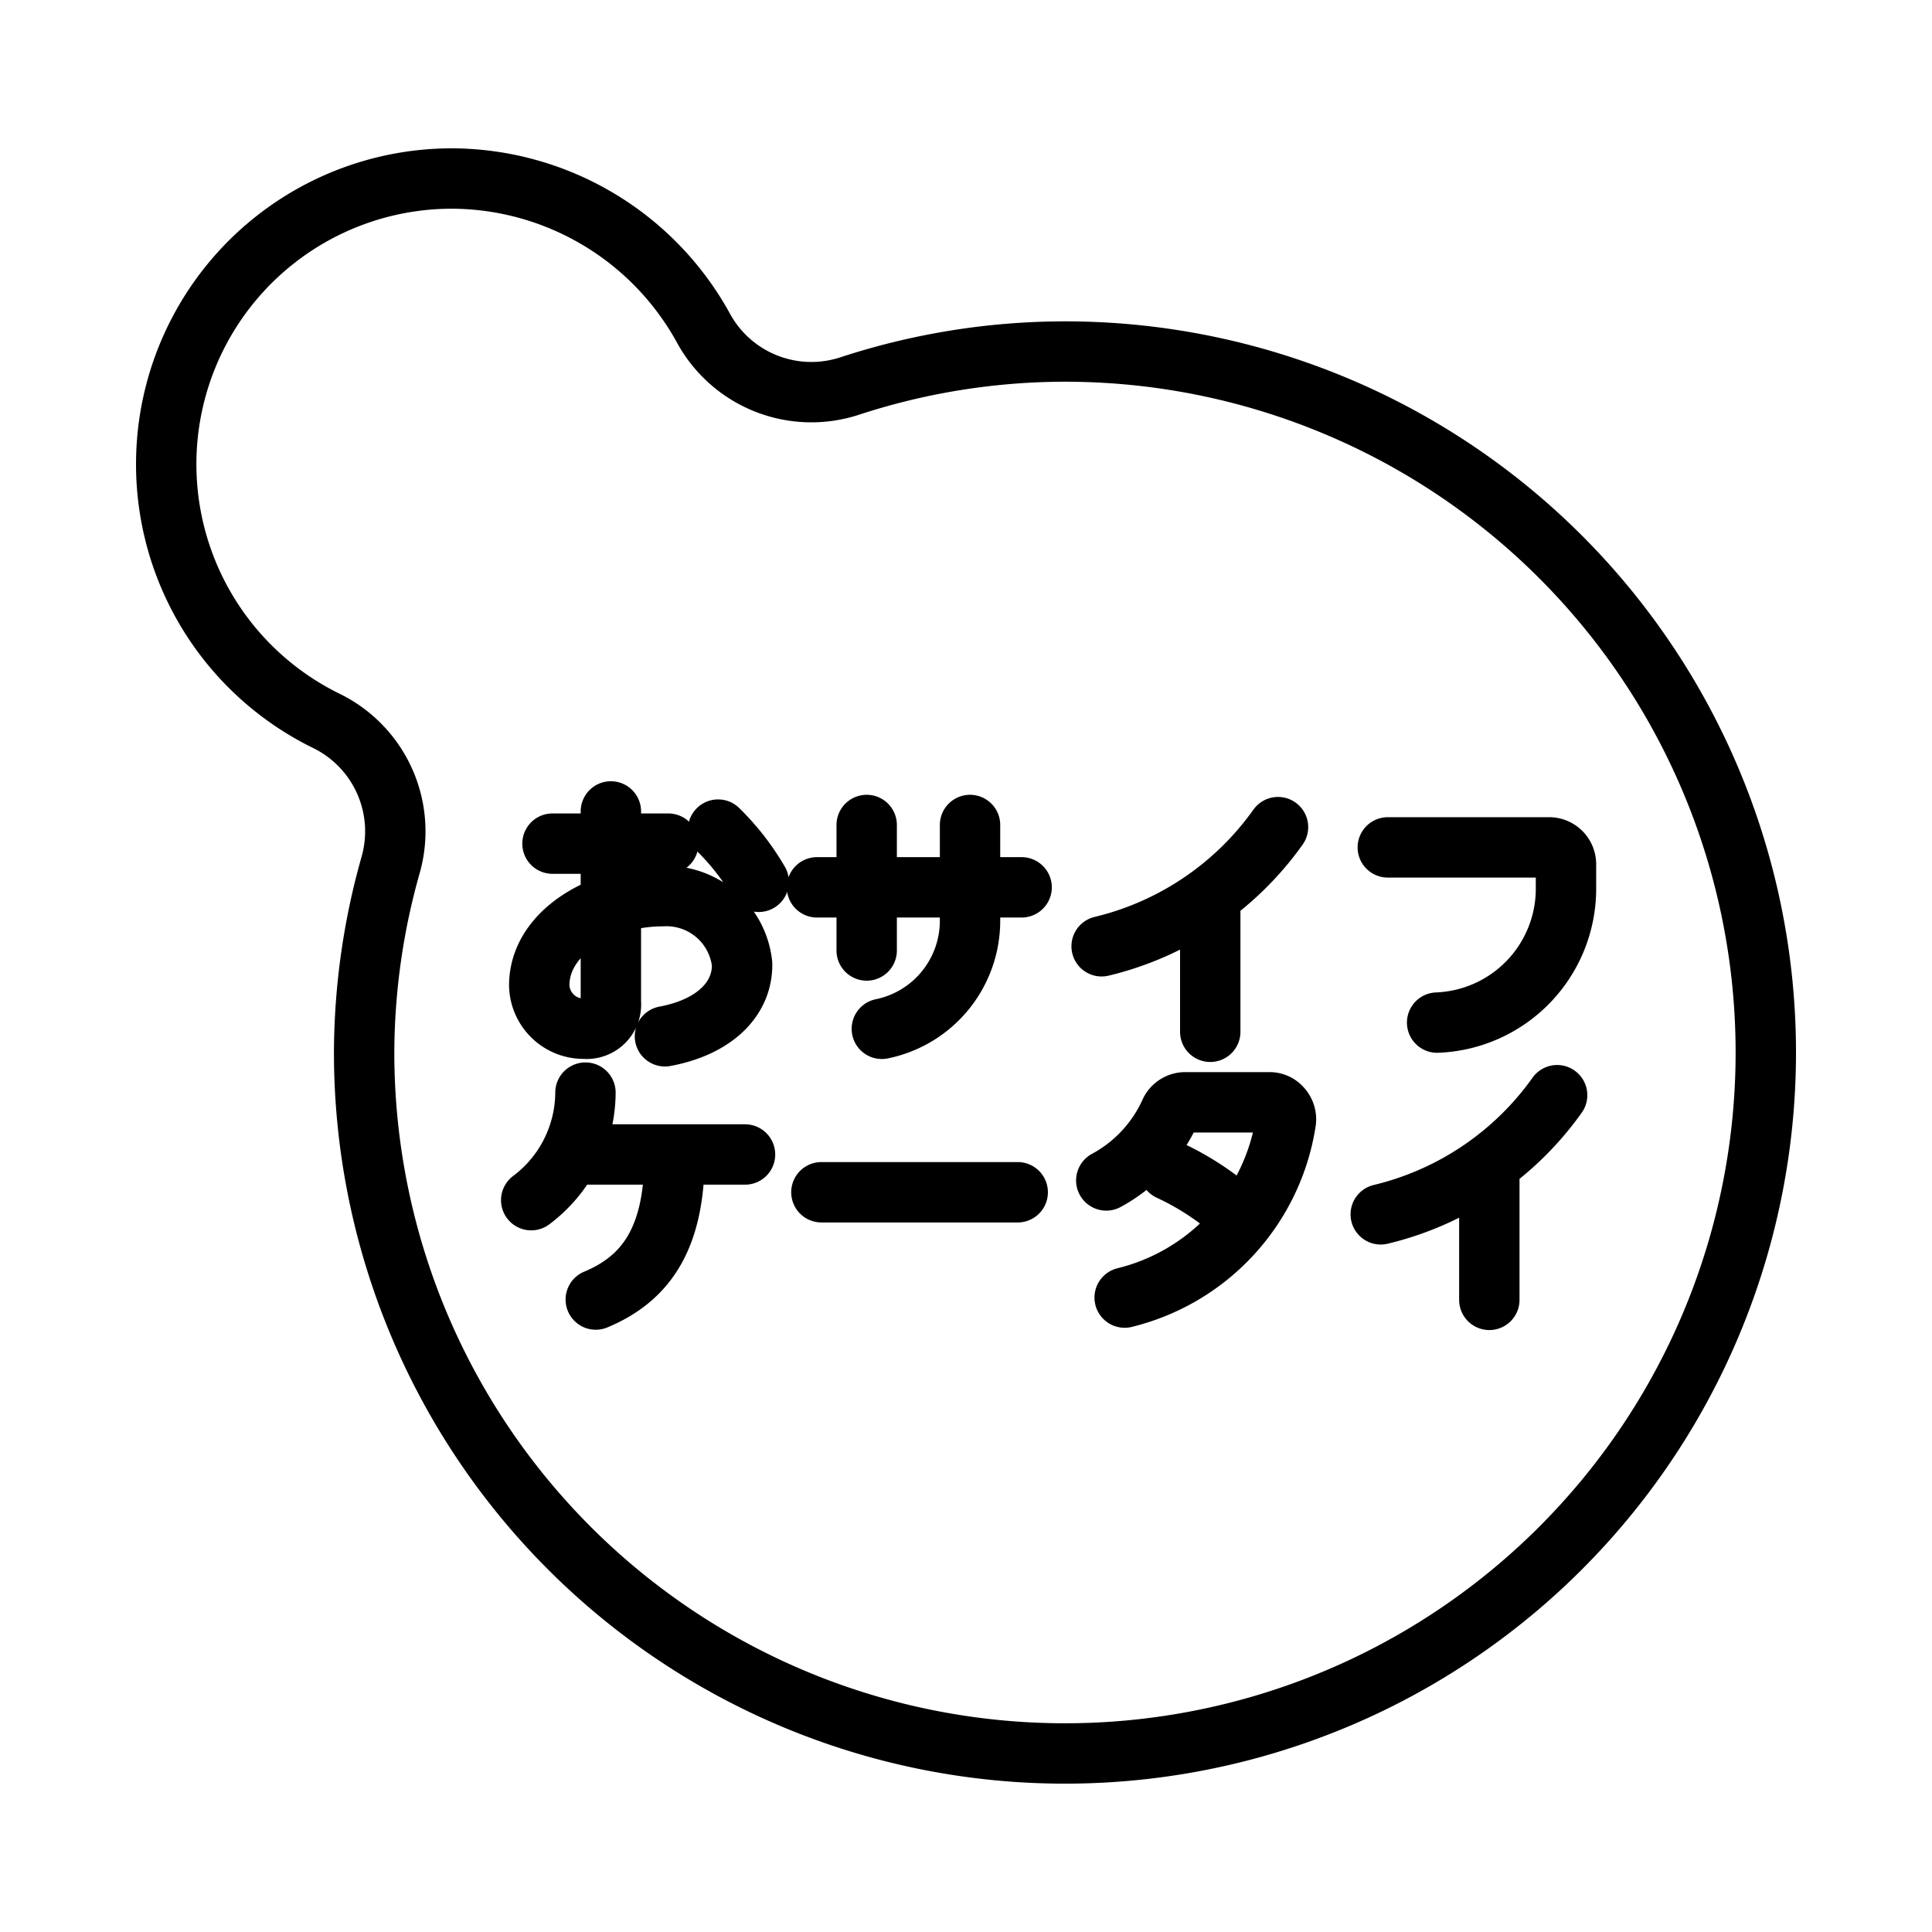 <svg xmlns="http://www.w3.org/2000/svg" viewBox="0 0 192 192"><path d="M44.979 17.741a28.64 28.64 0 0 1 24.954 14.912 12.218 12.218 0 0 0 14.479 5.719 68.911 68.911 0 0 1 21.42-3.437 69.652 69.652 0 0 1 67.905 54.158 69.667 69.667 0 0 1-37.68 78.266 69.654 69.654 0 0 1-45.717 5.154 69.66 69.66 0 0 1-54.153-67.914 69.005 69.005 0 0 1 2.645-18.683 12.22 12.22 0 0 0-6.323-14.239 28.398 28.398 0 0 1-15.261-31.94 28.395 28.395 0 0 1 27.731-21.996Zm9.927 66.098h11.507" fill="none" stroke="#000" stroke-width="6" stroke-linecap="round" stroke-linejoin="round"/><path d="M60.708 80.639V99.61a2.415 2.415 0 0 1-2.636 2.621 4.403 4.403 0 0 1-4.482-4.297c0-5.433 6.482-8.873 12.205-8.873a7.556 7.556 0 0 1 7.953 6.735c.062 3.507-2.793 6.285-7.666 7.19m5.281-20.541a24.432 24.432 0 0 1 4.036 5.189m5.794.548h20.334M86.13 81.986v12.472m10.271-12.472v9.502a10.961 10.961 0 0 1-8.765 10.755M127.007 82.2a30.11 30.11 0 0 1-17.529 11.841m10.795-4.772v13.268m17.645-18.325h16.029a1.678 1.678 0 0 1 1.679 1.676v2.385a13.317 13.317 0 0 1-12.806 13.352m-84.638 6.958a13.434 13.434 0 0 1-1.441 5.977 13.434 13.434 0 0 1-3.95 4.711m4.146-4.54h17.102m-7.003.071c0 7.751-2.442 12.106-7.829 14.345m22.423-10.662h19.509m8.801-1.175a14.485 14.485 0 0 0 6.363-6.85 1.666 1.666 0 0 1 1.466-.914h8.398a1.542 1.542 0 0 1 1.188.547 1.682 1.682 0 0 1 .42 1.418 21.338 21.338 0 0 1-16.007 17.441m4.451-12.644a27.212 27.212 0 0 1 7.211 4.88m31.316-12.349a30.102 30.102 0 0 1-17.529 11.841m10.791-4.77v13.268" fill="none" stroke="#000" stroke-width="6" stroke-linecap="round" stroke-linejoin="round"/></svg>